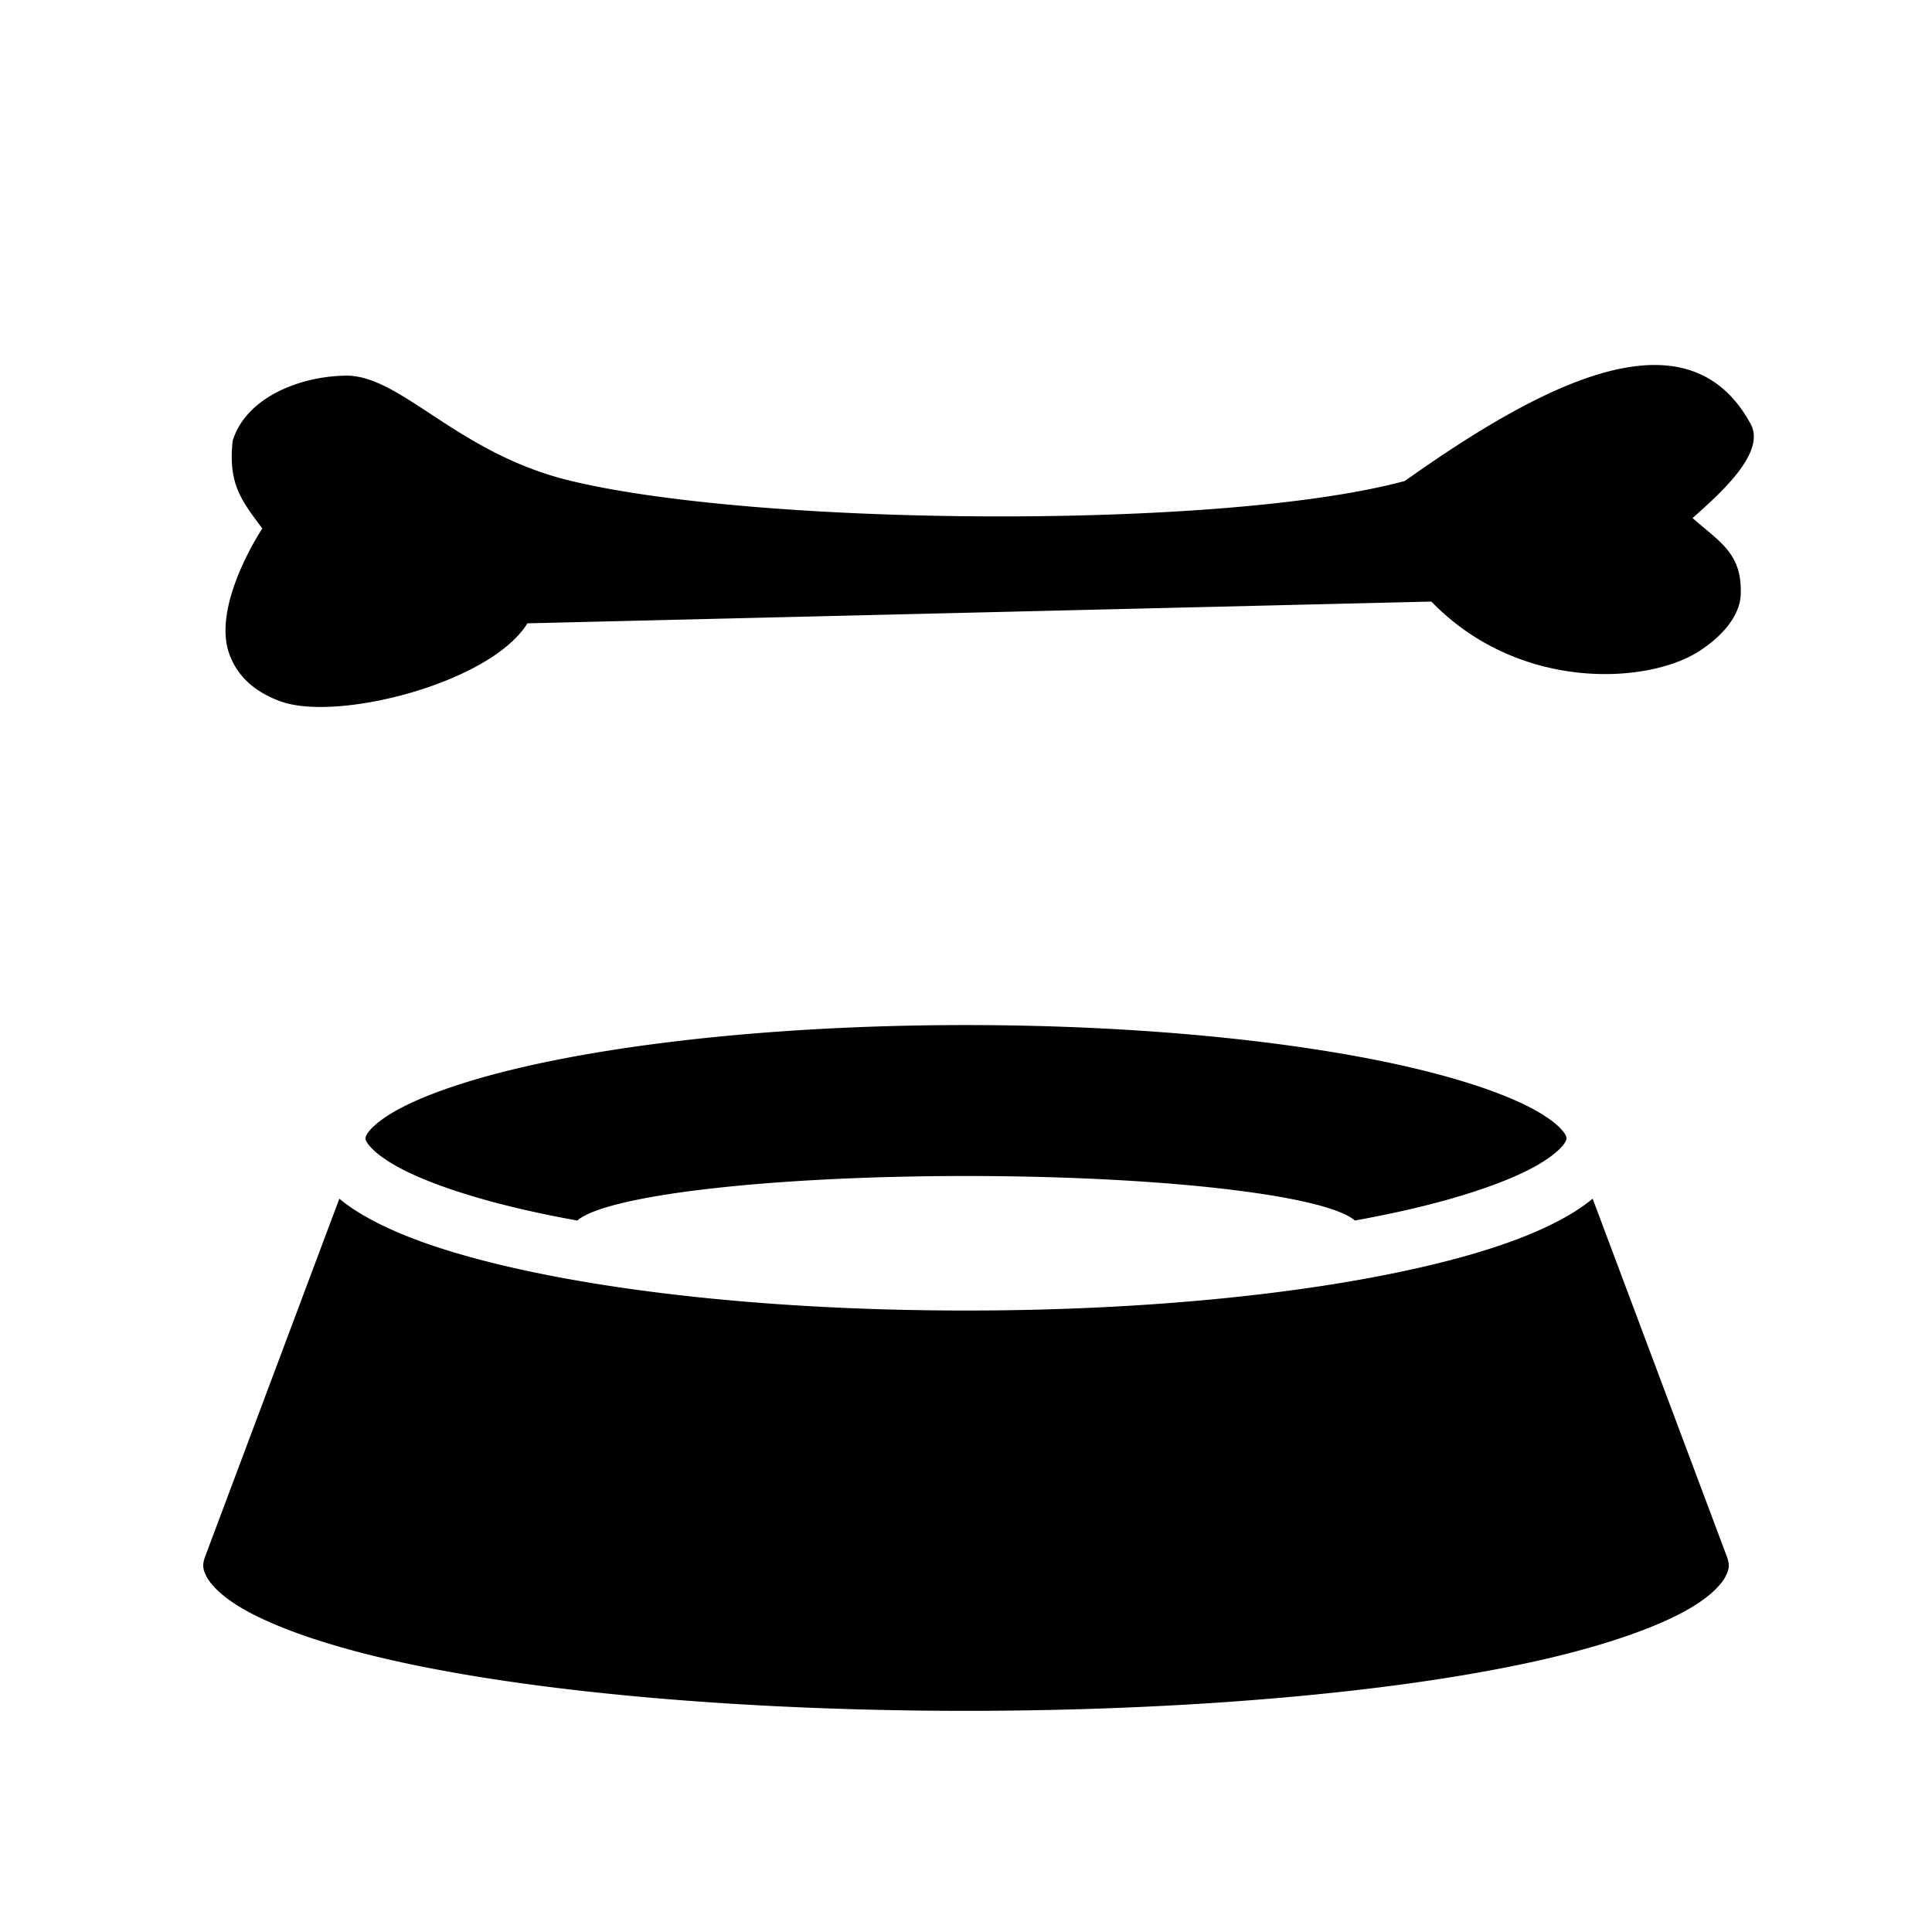<svg xmlns="http://www.w3.org/2000/svg" width="100%" height="100%" viewBox="0 0 588.8 588.8"><path d="M504.914 111.242c-21.236-0.326-48.863 15.524-76.766 35.336-55.475 15.033-197.205 13.795-254.367-0.078-34.336-8.255-51.407-32.056-68.238-32.02-13.969 0.133-30.57 6.547-34.647 19.895-1.327 12.811 2.338 17.808 9.041 26.656-6.514 10.34-13.382 25.647-10.557 36.66 2.076 7.47 7.417 12.889 16.1 16.05 17.366 6.325 64.03-5.582 75.264-23.777l275.486-6.63c26.557 27.456 65.8 25.255 81.524 15.173 7.861-5.04 12.504-11.367 12.746-17.171 0.52-12.537-6.116-15.97-14.678-23.442 7.578-6.805 22.605-19.688 17.715-28.678-6.81-12.52-16.71-17.792-28.623-17.974zM294.4 312.4c-52.468 0-99.992 4.864-133.775 12.518-16.892 3.827-30.374 8.424-38.887 12.984-4.256 2.28-7.221 4.562-8.758 6.264-1.537 1.701-1.58 2.415-1.58 2.734 0 0.32 0.043 1.033 1.58 2.734 1.537 1.702 4.502 3.984 8.758 6.264 8.513 4.56 21.995 9.157 38.887 12.984 4.822 1.093 9.953 2.121 15.31 3.094A120 16 0 0 1 294.4 358.4a120 16 0 0 1 118.516 13.568c5.338-0.97 10.452-1.996 15.26-3.086 16.89-3.827 30.373-8.424 38.886-12.984 4.256-2.28 7.221-4.562 8.758-6.264 1.537-1.701 1.58-2.415 1.58-2.734 0-0.32-0.043-1.033-1.58-2.734-1.537-1.702-4.502-3.984-8.758-6.264-8.513-4.56-21.995-9.157-38.887-12.984C394.392 317.264 346.868 312.4 294.4 312.4zM103.421 365.312l-40.628 108.34-0.038 0.09c-1.183 2.959-1.028 4.345 0.141 6.65 1.17 2.306 4.07 5.465 9.096 8.672 10.05 6.415 27.862 12.659 50.32 17.541C167.227 516.37 230.87 521.4 294.4 521.4c63.531 0 127.173-5.03 172.088-14.795 22.457-4.882 40.27-11.126 50.32-17.54 5.025-3.208 7.927-6.367 9.096-8.673 1.17-2.305 1.324-3.691 0.14-6.65l-0.037-0.09-40.627-108.34c-2.849 2.374-6.126 4.476-9.818 6.453-10.919 5.849-25.554 10.627-43.408 14.672C396.447 394.527 347.97 399.4 294.4 399.4c-53.57 0-102.047-4.873-137.754-12.963-17.854-4.045-32.49-8.823-43.408-14.672-3.691-1.977-6.968-4.08-9.817-6.453z" /></svg>